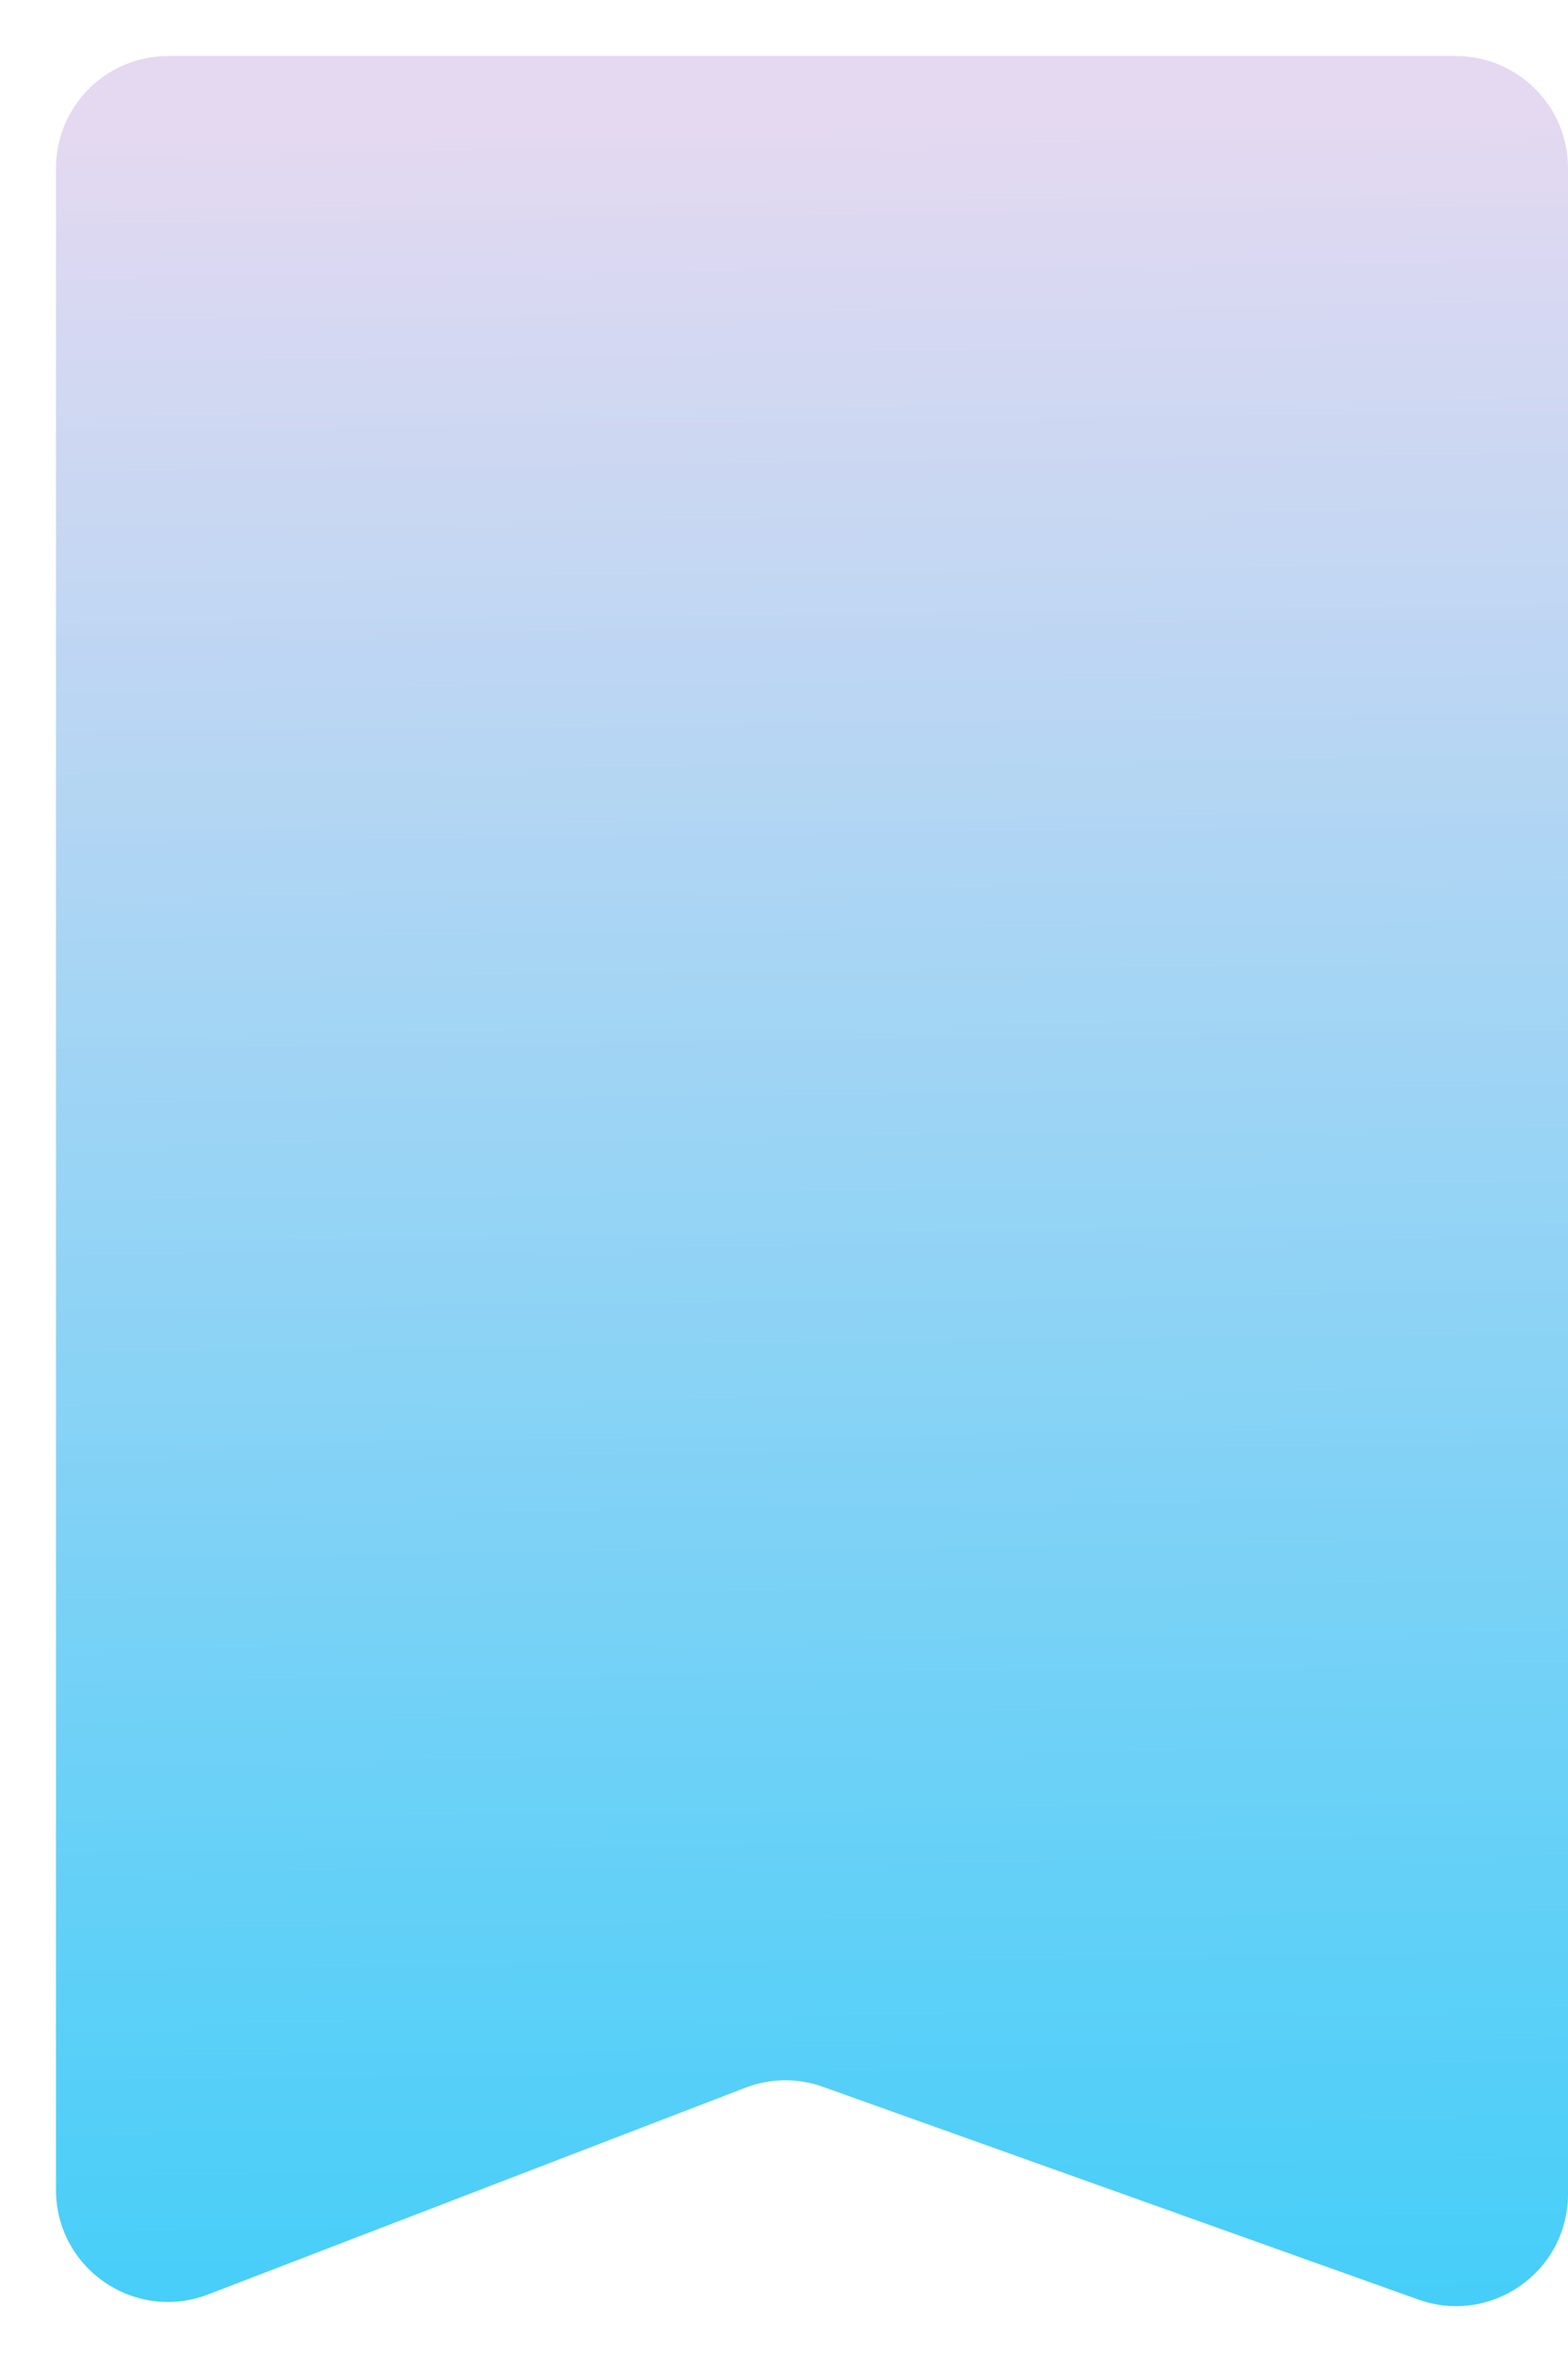 <svg width="14" height="21" viewBox="0 0 14 21" fill="none" xmlns="http://www.w3.org/2000/svg">
<path d="M13 0.5H1.5C0.948 0.5 0.5 0.948 0.5 1.5V19.544C0.5 20.246 1.204 20.729 1.859 20.477L6.654 18.633C6.877 18.547 7.124 18.544 7.349 18.625L12.664 20.523C13.315 20.755 14 20.273 14 19.581V1.5C14 0.948 13.552 0.5 13 0.5Z" fill="url(#paint0_linear_604_6)"/>
<defs>
<linearGradient id="paint0_linear_604_6" x1="7" y1="1" x2="7.25" y2="21" gradientUnits="userSpaceOnUse">
<stop stop-color="#E5D9F1"/>
<stop offset="1" stop-color="#42CEF9"/>
</linearGradient>
</defs>
</svg>

